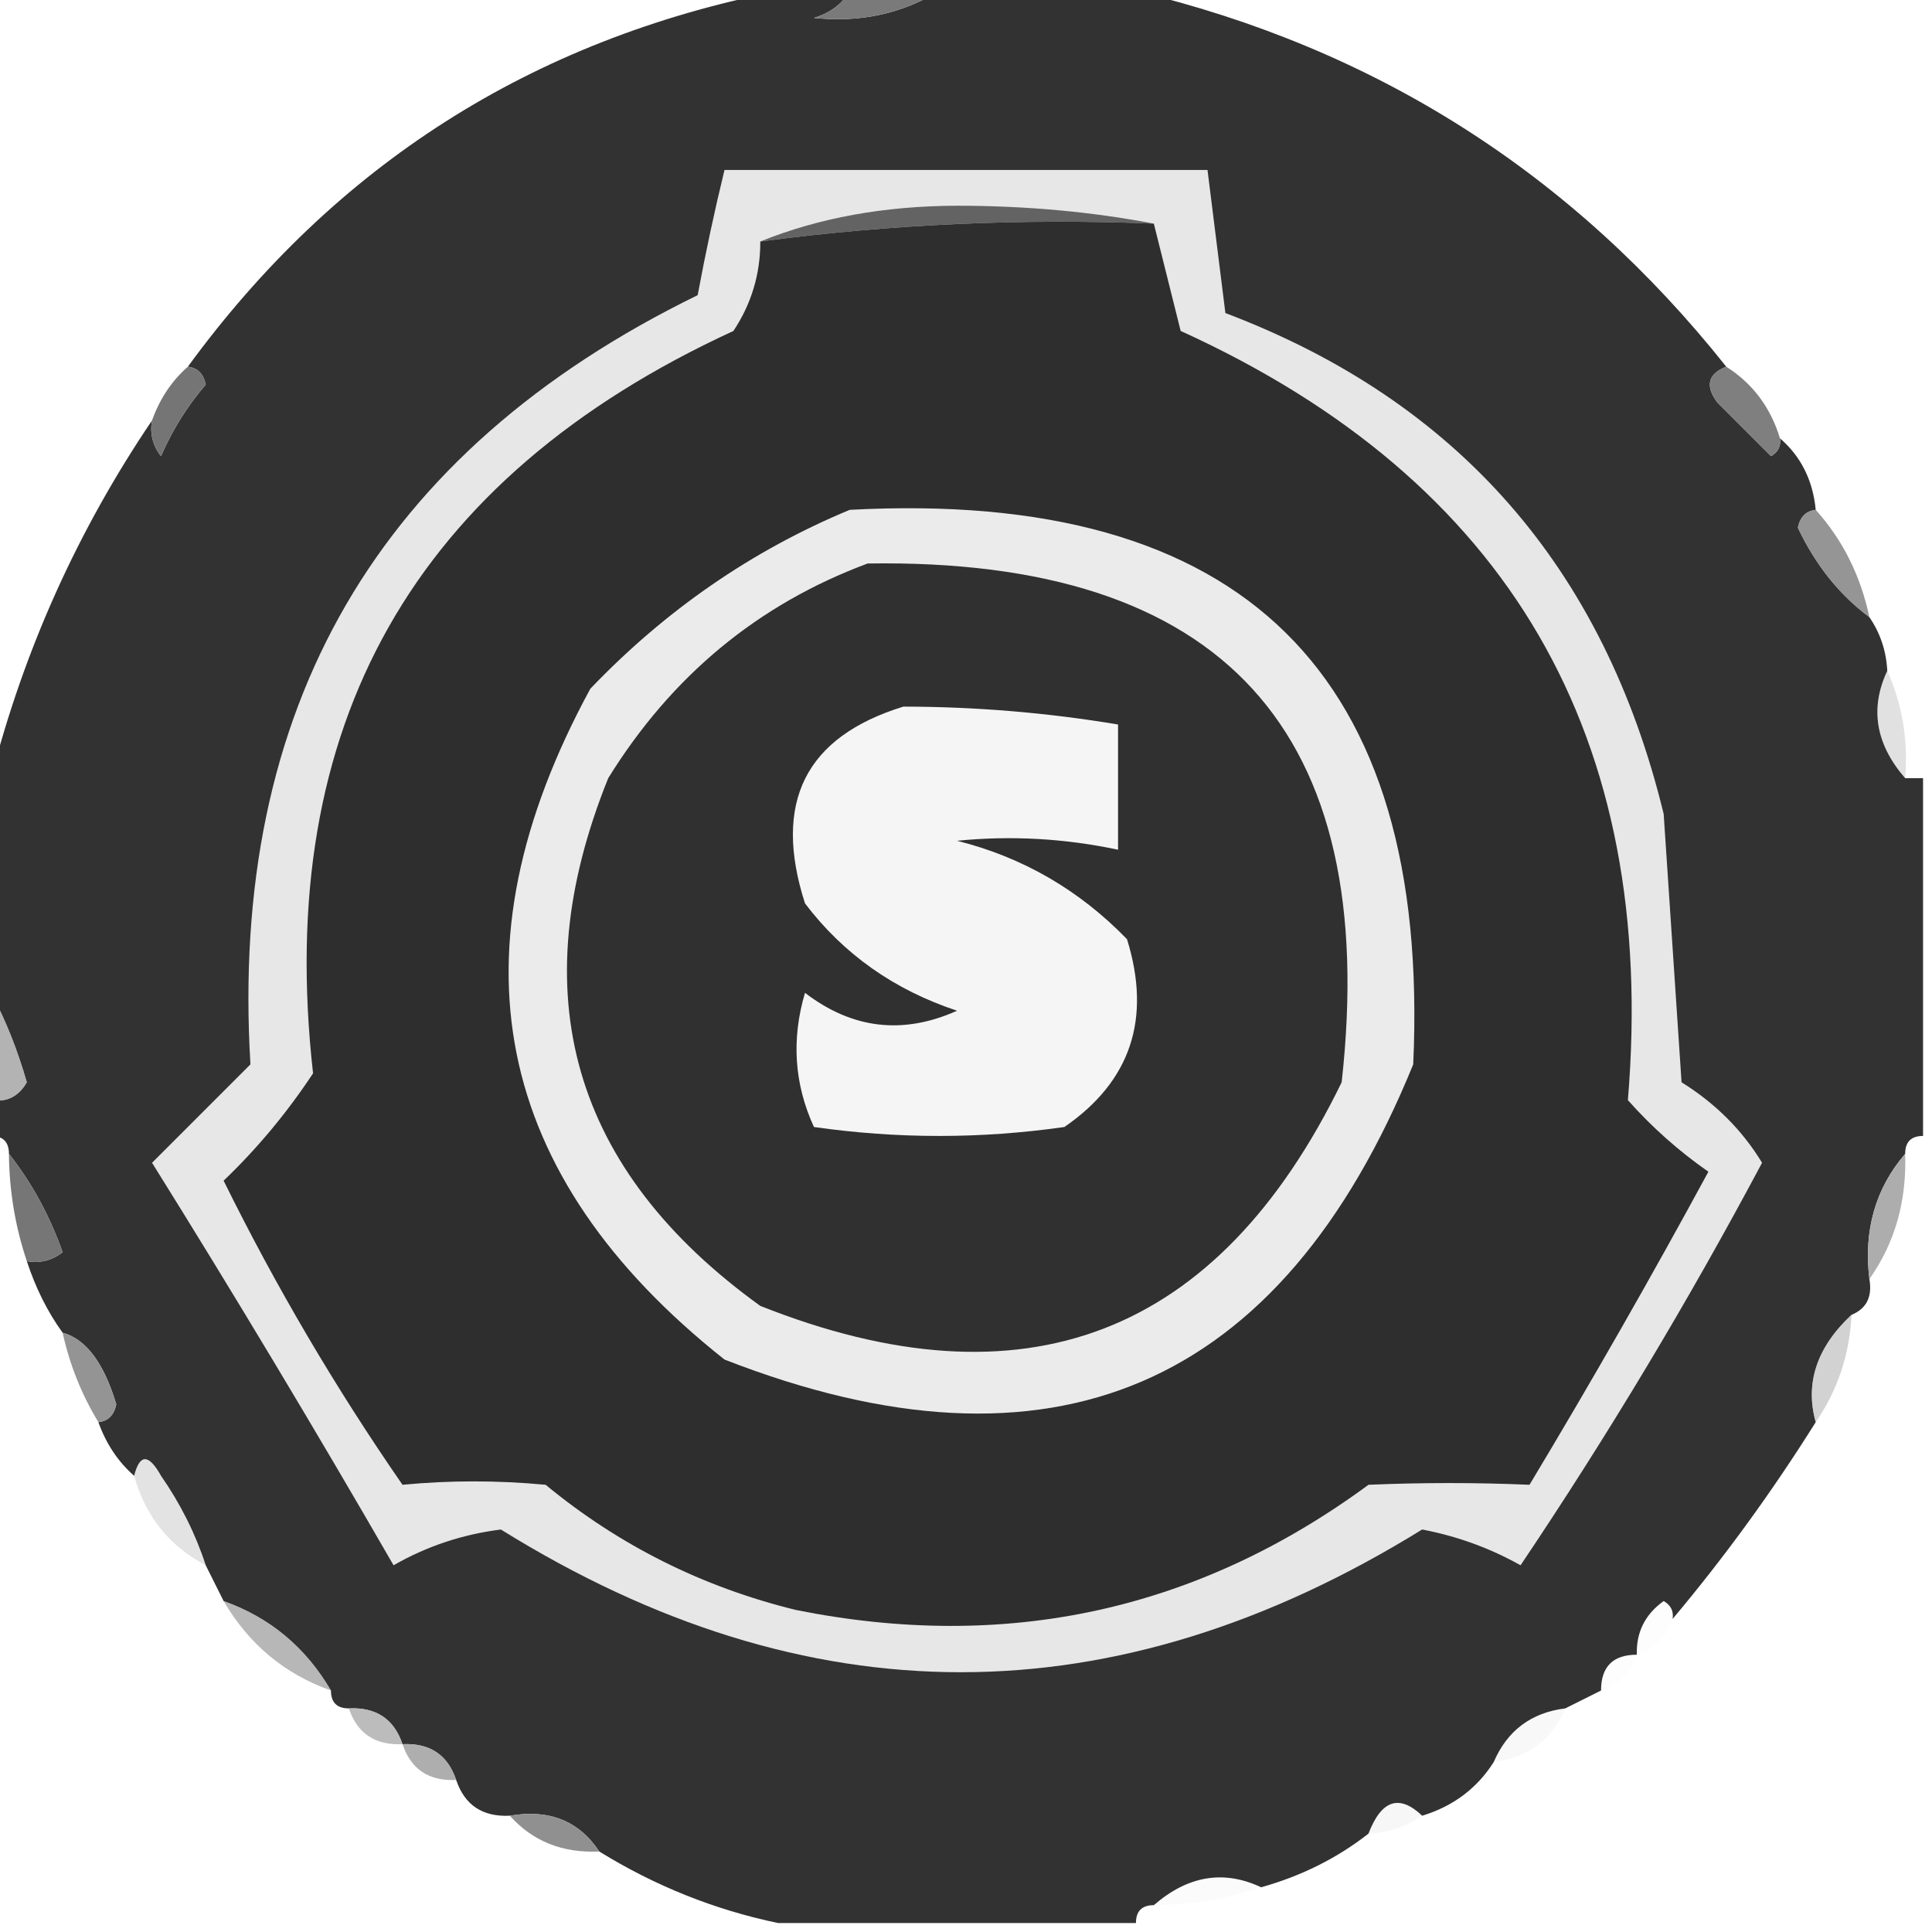 <?xml version="1.0" encoding="UTF-8"?>
<!DOCTYPE svg PUBLIC "-//W3C//DTD SVG 1.1//EN" "http://www.w3.org/Graphics/SVG/1.1/DTD/svg11.dtd">
<svg xmlns="http://www.w3.org/2000/svg" version="1.1" width="108px" height="108px" style="shape-rendering:geometricPrecision; text-rendering:geometricPrecision; image-rendering:optimizeQuality; fill-rule:evenodd; clip-rule:evenodd" xmlns:xlink="http://www.w3.org/1999/xlink">
<g><path style="opacity:0.99" fill="#313131" d="M 43.5,-0.5 C 44.833,-0.5 46.167,-0.5 47.5,-0.5C 47.083,0.222 46.416,0.722 45.5,1C 48.058,1.275 50.392,0.775 52.5,-0.5C 56.167,-0.5 59.833,-0.5 63.5,-0.5C 76.92,2.709 87.92,9.709 96.5,20.5C 95.475,20.897 95.308,21.563 96,22.5C 97,23.5 98,24.5 99,25.5C 99.399,25.272 99.565,24.938 99.5,24.5C 100.674,25.514 101.34,26.847 101.5,28.5C 100.957,28.56 100.624,28.893 100.5,29.5C 101.489,31.586 102.822,33.253 104.5,34.5C 105.11,35.391 105.443,36.391 105.5,37.5C 104.516,39.598 104.849,41.598 106.5,43.5C 106.833,43.5 107.167,43.5 107.5,43.5C 107.5,50.167 107.5,56.833 107.5,63.5C 106.833,63.5 106.5,63.833 106.5,64.5C 104.837,66.439 104.171,68.772 104.5,71.5C 104.672,72.492 104.338,73.158 103.5,73.5C 101.559,75.316 100.892,77.316 101.5,79.5C 99.066,83.382 96.399,87.048 93.5,90.5C 93.565,90.062 93.399,89.728 93,89.5C 91.961,90.244 91.461,91.244 91.5,92.5C 90.167,92.5 89.5,93.167 89.5,94.5C 88.833,94.833 88.167,95.167 87.5,95.5C 85.596,95.738 84.262,96.738 83.5,98.5C 82.564,99.974 81.23,100.974 79.5,101.5C 78.221,100.285 77.221,100.618 76.5,102.5C 74.75,103.87 72.75,104.87 70.5,105.5C 68.402,104.516 66.402,104.849 64.5,106.5C 63.833,106.5 63.5,106.833 63.5,107.5C 56.833,107.5 50.167,107.5 43.5,107.5C 39.955,106.761 36.622,105.428 33.5,103.5C 32.365,101.787 30.698,101.12 28.5,101.5C 26.973,101.573 25.973,100.906 25.5,99.5C 25.027,98.094 24.027,97.427 22.5,97.5C 22.027,96.094 21.027,95.427 19.5,95.5C 18.833,95.5 18.5,95.167 18.5,94.5C 17.089,92.086 15.089,90.419 12.5,89.5C 12.167,88.833 11.833,88.167 11.5,87.5C 10.928,85.745 10.095,84.078 9,82.5C 8.31,81.262 7.81,81.262 7.5,82.5C 6.599,81.71 5.932,80.71 5.5,79.5C 6.043,79.44 6.376,79.107 6.5,78.5C 5.806,76.188 4.806,74.854 3.5,74.5C 2.655,73.329 1.989,71.995 1.5,70.5C 2.239,70.631 2.906,70.464 3.5,70C 2.771,67.942 1.771,66.109 0.5,64.5C 0.5,63.833 0.167,63.5 -0.5,63.5C -0.5,62.833 -0.5,62.167 -0.5,61.5C 0.376,61.631 1.043,61.297 1.5,60.5C 0.972,58.664 0.306,56.997 -0.5,55.5C -0.5,51.5 -0.5,47.5 -0.5,43.5C 1.338,36.324 4.338,29.657 8.5,23.5C 8.369,24.239 8.536,24.906 9,25.5C 9.635,24.034 10.469,22.7 11.5,21.5C 11.376,20.893 11.043,20.56 10.5,20.5C 18.741,9.21 29.741,2.21 43.5,-0.5 Z"/></g>
<g><path style="opacity:1" fill="#7a7a7a" d="M 47.5,-0.5 C 49.167,-0.5 50.833,-0.5 52.5,-0.5C 50.392,0.775 48.058,1.275 45.5,1C 46.416,0.722 47.083,0.222 47.5,-0.5 Z"/></g>
<g><path style="opacity:1" fill="#e7e7e7" d="M 40.5,9.5 C 49.5,9.5 58.5,9.5 67.5,9.5C 67.833,12.167 68.167,14.833 68.5,17.5C 81.495,22.42 89.662,31.753 93,45.5C 93.333,50.5 93.667,55.5 94,60.5C 95.896,61.68 97.396,63.18 98.5,65C 94.384,72.732 89.884,80.232 85,87.5C 83.293,86.541 81.459,85.875 79.5,85.5C 62.282,96.138 45.116,96.138 28,85.5C 25.849,85.772 23.849,86.439 22,87.5C 17.626,79.917 13.126,72.417 8.5,65C 10.333,63.167 12.167,61.333 14,59.5C 12.802,39.555 21.136,25.222 39,16.5C 39.44,14.134 39.94,11.801 40.5,9.5 Z"/></g>
<g><path style="opacity:1" fill="#636363" d="M 64.5,12.5 C 57.08,12.203 49.746,12.536 42.5,13.5C 45.768,12.178 49.435,11.511 53.5,11.5C 57.349,11.501 61.016,11.835 64.5,12.5 Z"/></g>
<g><path style="opacity:1" fill="#2e2e2e" d="M 64.5,12.5 C 64.995,14.482 65.495,16.482 66,18.5C 84.351,26.852 92.684,41.186 91,61.5C 92.351,63.019 93.851,64.352 95.5,65.5C 92.293,71.415 88.96,77.248 85.5,83C 82.514,82.872 79.514,82.872 76.5,83C 66.95,90.025 56.283,92.359 44.5,90C 39.275,88.721 34.609,86.388 30.5,83C 27.8,82.747 25.133,82.747 22.5,83C 18.752,77.583 15.419,71.917 12.5,66C 14.367,64.216 16.034,62.216 17.5,60C 15.308,40.556 23.141,26.722 41,18.5C 42.009,16.975 42.509,15.308 42.5,13.5C 49.746,12.536 57.08,12.203 64.5,12.5 Z"/></g>
<g><path style="opacity:1" fill="#757575" d="M 10.5,20.5 C 11.043,20.56 11.376,20.893 11.5,21.5C 10.469,22.7 9.635,24.034 9,25.5C 8.536,24.906 8.369,24.239 8.5,23.5C 8.932,22.291 9.599,21.291 10.5,20.5 Z"/></g>
<g><path style="opacity:1" fill="#7f7f7f" d="M 96.5,20.5 C 97.974,21.436 98.974,22.77 99.5,24.5C 99.565,24.938 99.399,25.272 99,25.5C 98,24.5 97,23.5 96,22.5C 95.308,21.563 95.475,20.897 96.5,20.5 Z"/></g>
<g><path style="opacity:1" fill="#ebebeb" d="M 47.5,28.5 C 69.489,27.323 79.989,37.657 79,59.5C 71.609,77.632 58.775,83.132 40.5,76C 27.505,65.702 25.005,53.202 33,38.5C 37.208,34.102 42.042,30.769 47.5,28.5 Z"/></g>
<g><path style="opacity:0.812" fill="#7c7c7c" d="M 101.5,28.5 C 103.008,30.181 104.008,32.181 104.5,34.5C 102.822,33.253 101.489,31.586 100.5,29.5C 100.624,28.893 100.957,28.56 101.5,28.5 Z"/></g>
<g><path style="opacity:1" fill="#303030" d="M 48.5,31.5 C 68.355,31.186 77.189,40.853 75,60.5C 68.088,74.695 57.255,78.862 42.5,73C 31.967,65.401 29.134,55.567 34,43.5C 37.541,37.78 42.374,33.78 48.5,31.5 Z"/></g>
<g><path style="opacity:0.251" fill="#8a8a8a" d="M 105.5,37.5 C 106.341,39.379 106.675,41.379 106.5,43.5C 104.849,41.598 104.516,39.598 105.5,37.5 Z"/></g>
<g><path style="opacity:1" fill="#f5f5f5" d="M 50.5,39.5 C 54.534,39.505 58.534,39.838 62.5,40.5C 62.5,42.833 62.5,45.167 62.5,47.5C 59.507,46.865 56.507,46.699 53.5,47C 57.164,47.917 60.33,49.75 63,52.5C 64.378,56.943 63.212,60.443 59.5,63C 54.833,63.667 50.167,63.667 45.5,63C 44.398,60.599 44.231,58.099 45,55.5C 47.64,57.523 50.473,57.857 53.5,56.5C 49.986,55.338 47.153,53.338 45,50.5C 43.185,44.855 45.019,41.188 50.5,39.5 Z"/></g>
<g><path style="opacity:0.686" fill="#919191" d="M -0.5,55.5 C 0.306,56.997 0.972,58.664 1.5,60.5C 1.043,61.297 0.376,61.631 -0.5,61.5C -0.5,59.5 -0.5,57.5 -0.5,55.5 Z"/></g>
<g><path style="opacity:1" fill="#adadad" d="M 106.5,64.5 C 106.59,67.152 105.924,69.486 104.5,71.5C 104.171,68.772 104.837,66.439 106.5,64.5 Z"/></g>
<g><path style="opacity:1" fill="#767676" d="M 0.5,64.5 C 1.771,66.109 2.771,67.942 3.5,70C 2.906,70.464 2.239,70.631 1.5,70.5C 0.85,68.565 0.517,66.565 0.5,64.5 Z"/></g>
<g><path style="opacity:1" fill="#949494" d="M 5.5,79.5 C 4.559,77.951 3.893,76.284 3.5,74.5C 4.806,74.854 5.806,76.188 6.5,78.5C 6.376,79.107 6.043,79.44 5.5,79.5 Z"/></g>
<g><path style="opacity:0.624" fill="#b6b6b6" d="M 103.5,73.5 C 103.396,75.703 102.73,77.703 101.5,79.5C 100.892,77.316 101.559,75.316 103.5,73.5 Z"/></g>
<g><path style="opacity:0.251" fill="#909090" d="M 11.5,87.5 C 9.457,86.421 8.124,84.754 7.5,82.5C 7.81,81.262 8.31,81.262 9,82.5C 10.095,84.078 10.928,85.745 11.5,87.5 Z"/></g>
<g><path style="opacity:0.063" fill="#dedede" d="M 93.5,90.5 C 93.167,91.5 92.5,92.167 91.5,92.5C 91.461,91.244 91.961,90.244 93,89.5C 93.399,89.728 93.565,90.062 93.5,90.5 Z"/></g>
<g><path style="opacity:0.063" fill="#e2e2e2" d="M 91.5,92.5 C 91.167,93.5 90.5,94.167 89.5,94.5C 89.5,93.167 90.167,92.5 91.5,92.5 Z"/></g>
<g><path style="opacity:0.627" fill="#8c8c8c" d="M 12.5,89.5 C 15.089,90.419 17.089,92.086 18.5,94.5C 15.911,93.581 13.911,91.914 12.5,89.5 Z"/></g>
<g><path style="opacity:0.875" fill="#b2b2b2" d="M 19.5,95.5 C 21.027,95.427 22.027,96.094 22.5,97.5C 20.973,97.573 19.973,96.906 19.5,95.5 Z"/></g>
<g><path style="opacity:0.125" fill="#cccccc" d="M 87.5,95.5 C 86.738,97.262 85.404,98.262 83.5,98.5C 84.262,96.738 85.596,95.738 87.5,95.5 Z"/></g>
<g><path style="opacity:0.875" fill="#a2a2a2" d="M 22.5,97.5 C 24.027,97.427 25.027,98.094 25.5,99.5C 23.973,99.573 22.973,98.906 22.5,97.5 Z"/></g>
<g><path style="opacity:1" fill="#909090" d="M 28.5,101.5 C 30.698,101.12 32.365,101.787 33.5,103.5C 31.447,103.598 29.78,102.931 28.5,101.5 Z"/></g>
<g><path style="opacity:0.125" fill="#c3c3c3" d="M 79.5,101.5 C 78.609,102.11 77.609,102.443 76.5,102.5C 77.221,100.618 78.221,100.285 79.5,101.5 Z"/></g>
<g><path style="opacity:0.063" fill="#cbcbcb" d="M 70.5,105.5 C 68.565,106.15 66.565,106.483 64.5,106.5C 66.402,104.849 68.402,104.516 70.5,105.5 Z"/></g>
</svg>
